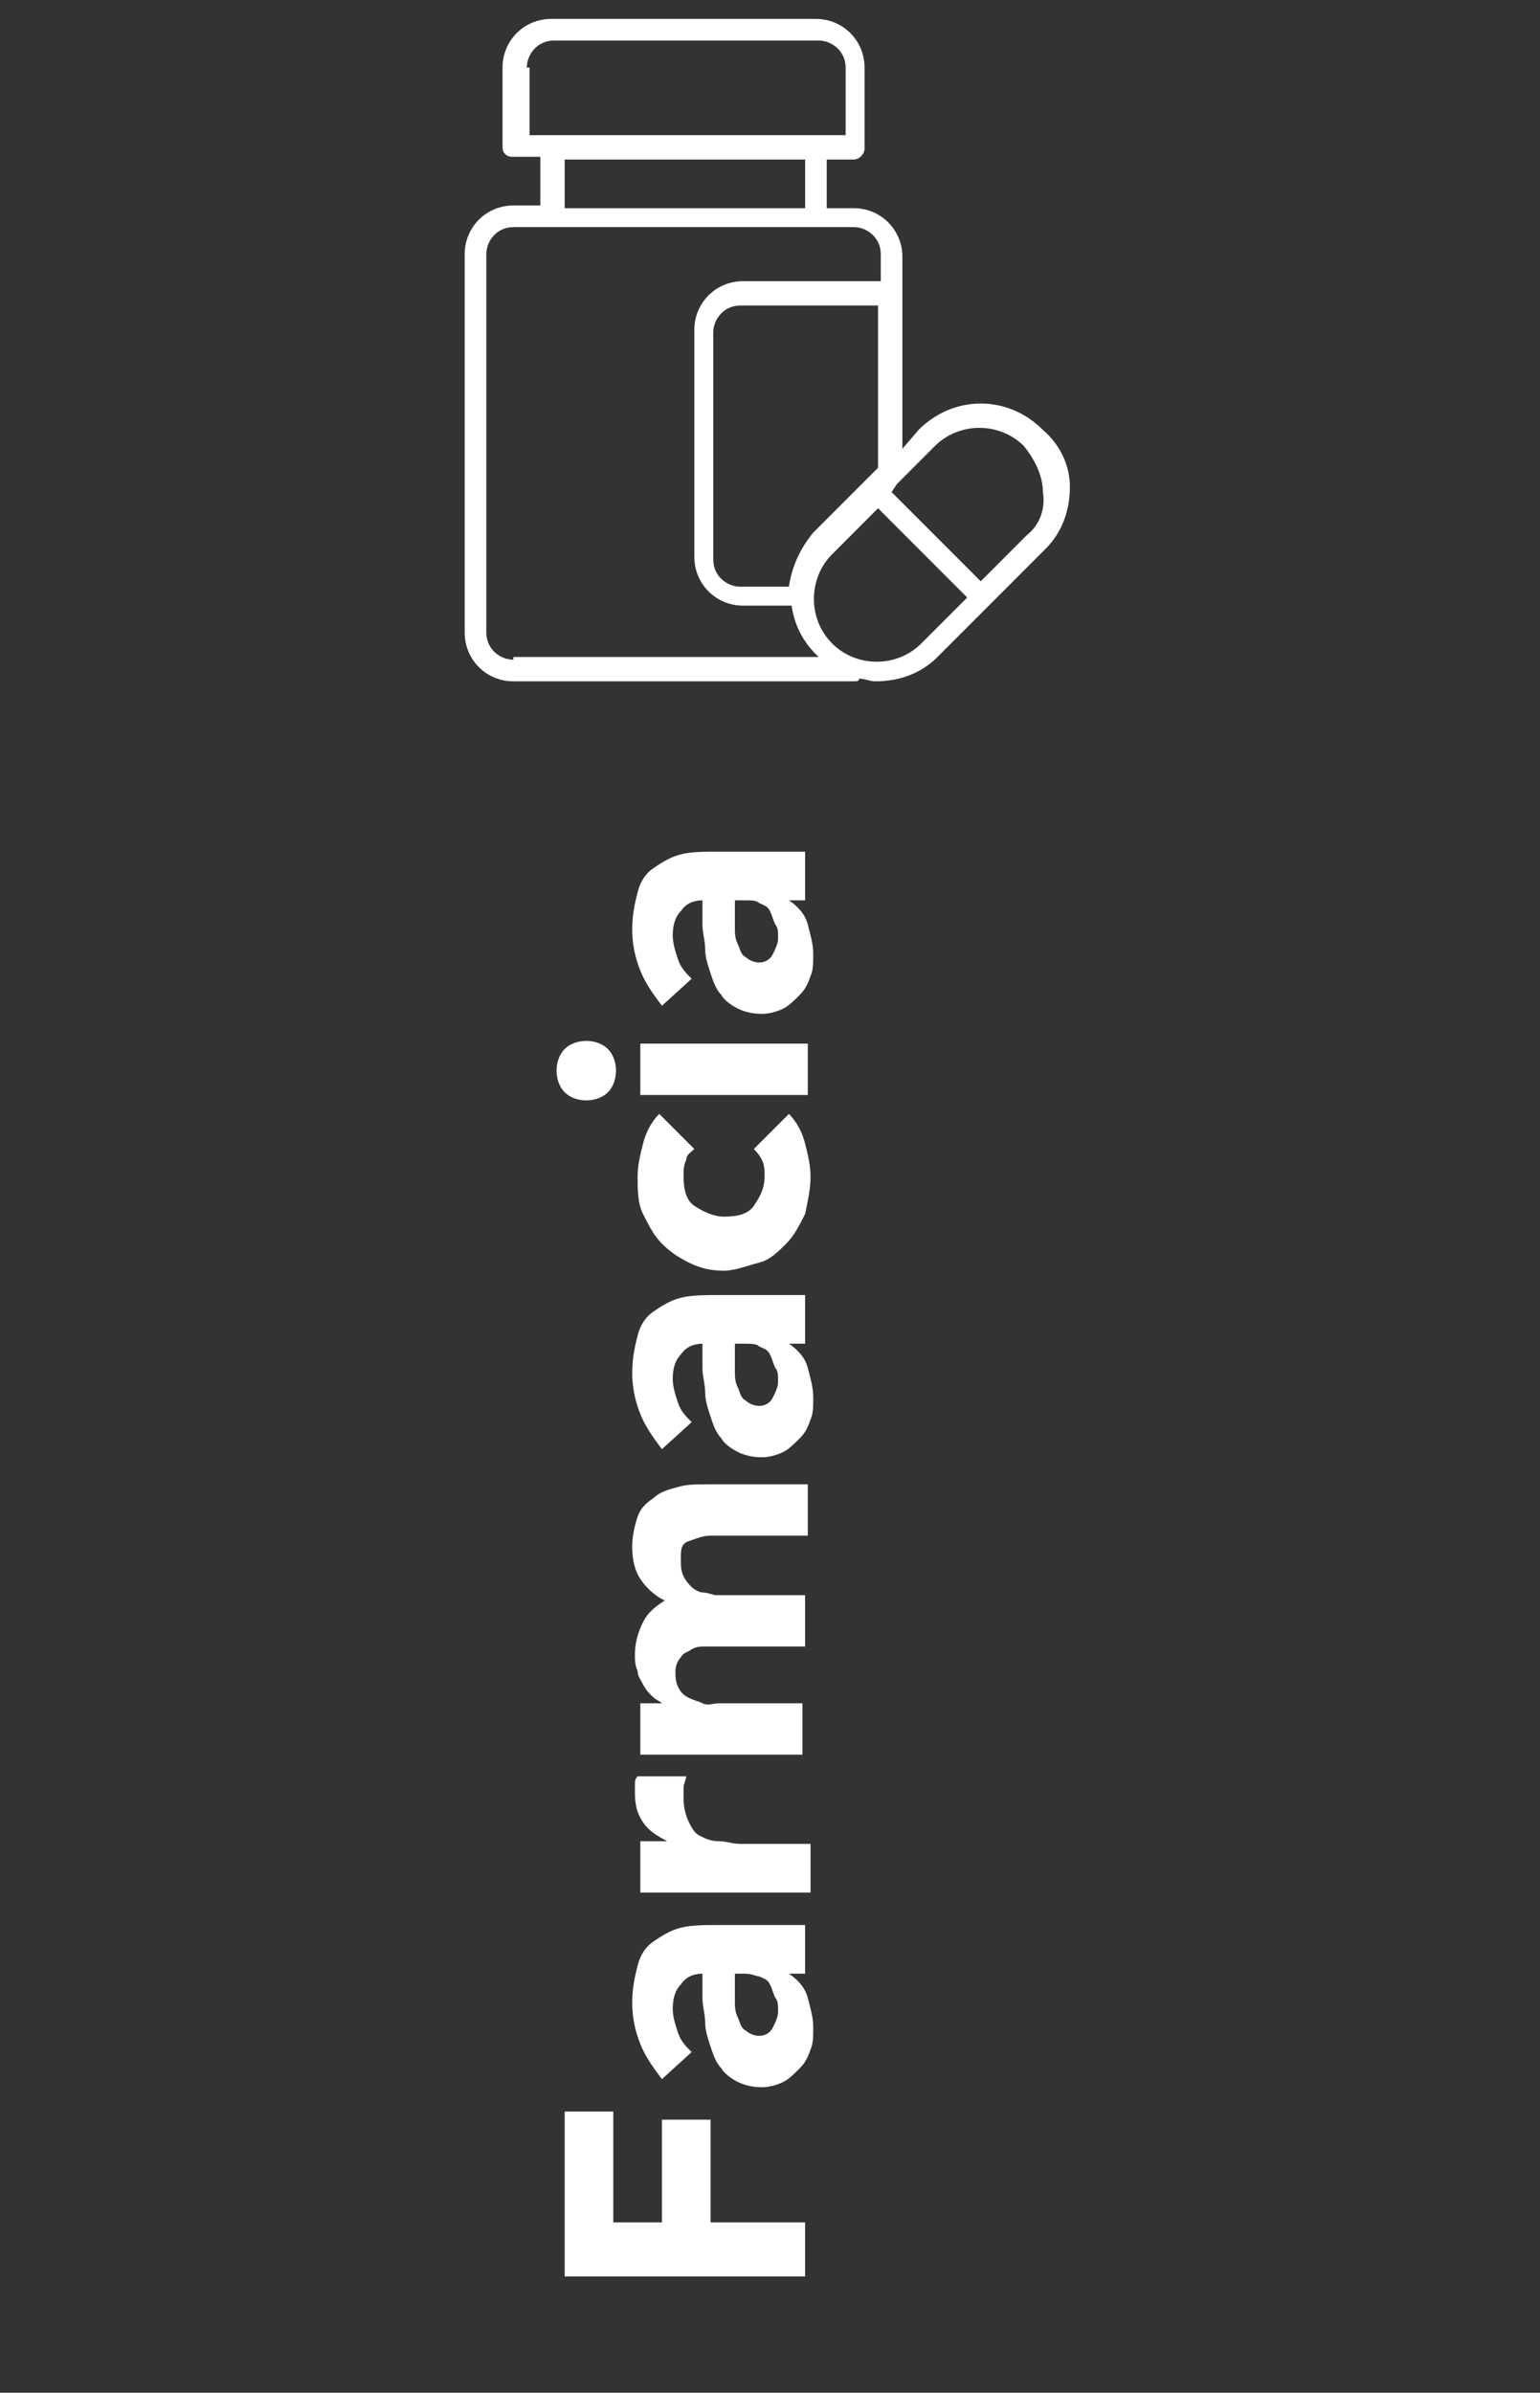 <?xml version="1.0" encoding="utf-8"?>
<!-- Generator: Adobe Illustrator 27.1.1, SVG Export Plug-In . SVG Version: 6.00 Build 0)  -->
<svg version="1.1" id="Layer_1" xmlns="http://www.w3.org/2000/svg" xmlns:xlink="http://www.w3.org/1999/xlink" x="0px" y="0px"
	 viewBox="0 0 57 88.5" style="enable-background:new 0 0 57 88.5;" xml:space="preserve">
<rect x="0" y="0" width="57" height="88.5" fill="#333333" stroke="none"/>
<style type="text/css">
	.st0{fill:#FFFFFF;}
</style>
<g>
	<g>
		<g>
			<path class="st0" d="M20.9,84.2v-6.1h1.8v4.1h1.8v-3.8h1.8v3.8h3.5v2H20.9z"/>
			<path class="st0" d="M29.2,73L29.2,73c0.3,0.2,0.6,0.5,0.7,0.9c0.1,0.4,0.2,0.7,0.2,1.1c0,0.3,0,0.6-0.1,0.8
				c-0.1,0.3-0.2,0.5-0.4,0.7c-0.2,0.2-0.4,0.4-0.6,0.5c-0.2,0.1-0.5,0.2-0.8,0.2c-0.4,0-0.7-0.1-0.9-0.2c-0.2-0.1-0.5-0.3-0.6-0.5
				c-0.2-0.2-0.3-0.5-0.4-0.8s-0.2-0.6-0.2-0.9S26,74.2,26,73.9s0-0.6,0-0.9c-0.3,0-0.6,0.1-0.8,0.4c-0.2,0.2-0.3,0.5-0.3,0.9
				c0,0.3,0.1,0.6,0.2,0.9c0.1,0.3,0.3,0.5,0.5,0.7l-1.1,1c-0.3-0.4-0.6-0.8-0.8-1.3s-0.3-1-0.3-1.5c0-0.6,0.1-1,0.2-1.4
				c0.1-0.4,0.3-0.7,0.6-0.9c0.3-0.2,0.6-0.4,1-0.5c0.4-0.1,0.9-0.1,1.4-0.1h3.2V73H29.2z M27.2,73.5c0,0.1,0,0.3,0,0.5
				c0,0.2,0,0.4,0.1,0.6c0.1,0.2,0.1,0.4,0.3,0.5c0.1,0.1,0.3,0.2,0.5,0.2c0.2,0,0.4-0.1,0.5-0.3c0.1-0.2,0.2-0.4,0.2-0.6
				c0-0.2,0-0.4-0.1-0.5c-0.1-0.2-0.1-0.3-0.2-0.5s-0.2-0.2-0.4-0.3C28,73.1,27.8,73,27.6,73h-0.4V73.5z"/>
			<path class="st0" d="M23.7,70v-1.9h1v0c-0.4-0.2-0.7-0.4-0.9-0.7c-0.2-0.3-0.3-0.6-0.3-1.1c0-0.1,0-0.2,0-0.3
				c0-0.1,0-0.2,0.1-0.3h1.8c0,0.1-0.1,0.3-0.1,0.4c0,0.1,0,0.3,0,0.4c0,0.4,0.1,0.7,0.2,0.9s0.2,0.4,0.4,0.5s0.4,0.2,0.7,0.2
				s0.5,0.1,0.8,0.1h2.6V70H23.7z"/>
			<path class="st0" d="M23.7,64.8V63h0.8v0c-0.1-0.1-0.2-0.1-0.4-0.3c-0.1-0.1-0.2-0.2-0.3-0.4c-0.1-0.2-0.2-0.3-0.2-0.5
				c-0.1-0.2-0.1-0.4-0.1-0.6c0-0.4,0.1-0.8,0.3-1.2s0.5-0.6,0.8-0.8c-0.4-0.2-0.7-0.5-0.9-0.8c-0.2-0.3-0.3-0.7-0.3-1.2
				c0-0.4,0.1-0.8,0.2-1.1c0.1-0.3,0.3-0.5,0.6-0.7c0.2-0.2,0.5-0.3,0.9-0.4c0.3-0.1,0.7-0.1,1.1-0.1h3.7v1.9h-3.6
				c-0.3,0-0.5,0.1-0.8,0.2s-0.3,0.3-0.3,0.7c0,0.2,0,0.4,0.1,0.6c0.1,0.2,0.2,0.3,0.3,0.4s0.3,0.2,0.4,0.2c0.2,0,0.4,0.1,0.5,0.1
				h3.3v1.9h-3.3c-0.1,0-0.2,0-0.4,0c-0.2,0-0.3,0-0.5,0.1c-0.1,0.1-0.3,0.1-0.4,0.3c-0.1,0.1-0.2,0.3-0.2,0.5c0,0.2,0,0.4,0.1,0.6
				c0.1,0.2,0.2,0.3,0.4,0.4s0.3,0.1,0.5,0.2s0.4,0,0.6,0h3.1v1.9H23.7z"/>
			<path class="st0" d="M29.2,49.7L29.2,49.7c0.3,0.2,0.6,0.5,0.7,0.9c0.1,0.4,0.2,0.7,0.2,1.1c0,0.3,0,0.6-0.1,0.8
				c-0.1,0.3-0.2,0.5-0.4,0.7c-0.2,0.2-0.4,0.4-0.6,0.5c-0.2,0.1-0.5,0.2-0.8,0.2c-0.4,0-0.7-0.1-0.9-0.2c-0.2-0.1-0.5-0.3-0.6-0.5
				c-0.2-0.2-0.3-0.5-0.4-0.8s-0.2-0.6-0.2-0.9S26,50.9,26,50.6s0-0.6,0-0.9c-0.3,0-0.6,0.1-0.8,0.4c-0.2,0.2-0.3,0.5-0.3,0.9
				c0,0.3,0.1,0.6,0.2,0.9c0.1,0.3,0.3,0.5,0.5,0.7l-1.1,1c-0.3-0.4-0.6-0.8-0.8-1.3s-0.3-1-0.3-1.5c0-0.6,0.1-1,0.2-1.4
				c0.1-0.4,0.3-0.7,0.6-0.9c0.3-0.2,0.6-0.4,1-0.5c0.4-0.1,0.9-0.1,1.4-0.1h3.2v1.8H29.2z M27.2,50.2c0,0.1,0,0.3,0,0.5
				c0,0.2,0,0.4,0.1,0.6c0.1,0.2,0.1,0.4,0.3,0.5c0.1,0.1,0.3,0.2,0.5,0.2c0.2,0,0.4-0.1,0.5-0.3c0.1-0.2,0.2-0.4,0.2-0.6
				c0-0.2,0-0.4-0.1-0.5c-0.1-0.2-0.1-0.3-0.2-0.5s-0.2-0.2-0.4-0.3c-0.1-0.1-0.3-0.1-0.5-0.1h-0.4V50.2z"/>
			<path class="st0" d="M25.7,42.5c-0.1,0.1-0.3,0.2-0.3,0.4c-0.1,0.2-0.1,0.4-0.1,0.6c0,0.5,0.1,0.9,0.4,1.1s0.7,0.4,1.1,0.4
				c0.5,0,0.9-0.1,1.1-0.4s0.4-0.6,0.4-1.1c0-0.2,0-0.4-0.1-0.6c-0.1-0.2-0.2-0.3-0.3-0.4l1.3-1.3c0.3,0.3,0.5,0.7,0.6,1.1
				s0.2,0.8,0.2,1.2c0,0.5-0.1,0.9-0.2,1.4c-0.2,0.4-0.4,0.8-0.7,1.1s-0.6,0.6-1,0.7s-0.9,0.3-1.3,0.3c-0.5,0-0.9-0.1-1.3-0.3
				s-0.7-0.4-1-0.7s-0.5-0.7-0.7-1.1c-0.2-0.4-0.2-0.9-0.2-1.4c0-0.4,0.1-0.8,0.2-1.2c0.1-0.4,0.3-0.8,0.6-1.1L25.7,42.5z"/>
			<path class="st0" d="M21.7,40.7c-0.3,0-0.6-0.1-0.8-0.3c-0.2-0.2-0.3-0.5-0.3-0.8c0-0.3,0.1-0.6,0.3-0.8c0.2-0.2,0.5-0.3,0.8-0.3
				s0.6,0.1,0.8,0.3c0.2,0.2,0.3,0.5,0.3,0.8c0,0.3-0.1,0.6-0.3,0.8C22.3,40.6,22,40.7,21.7,40.7z M23.7,40.5v-1.9h6.2v1.9H23.7z"/>
			<path class="st0" d="M29.2,33.3L29.2,33.3c0.3,0.2,0.6,0.5,0.7,0.9c0.1,0.4,0.2,0.7,0.2,1.1c0,0.3,0,0.6-0.1,0.8
				c-0.1,0.3-0.2,0.5-0.4,0.7c-0.2,0.2-0.4,0.4-0.6,0.5c-0.2,0.1-0.5,0.2-0.8,0.2c-0.4,0-0.7-0.1-0.9-0.2c-0.2-0.1-0.5-0.3-0.6-0.5
				c-0.2-0.2-0.3-0.5-0.4-0.8s-0.2-0.6-0.2-0.9S26,34.5,26,34.2s0-0.6,0-0.9c-0.3,0-0.6,0.1-0.8,0.4c-0.2,0.2-0.3,0.5-0.3,0.9
				c0,0.3,0.1,0.6,0.2,0.9c0.1,0.3,0.3,0.5,0.5,0.7l-1.1,1c-0.3-0.4-0.6-0.8-0.8-1.3s-0.3-1-0.3-1.5c0-0.6,0.1-1,0.2-1.4
				c0.1-0.4,0.3-0.7,0.6-0.9c0.3-0.2,0.6-0.4,1-0.5c0.4-0.1,0.9-0.1,1.4-0.1h3.2v1.8H29.2z M27.2,33.8c0,0.1,0,0.3,0,0.5
				c0,0.2,0,0.4,0.1,0.6c0.1,0.2,0.1,0.4,0.3,0.5c0.1,0.1,0.3,0.2,0.5,0.2c0.2,0,0.4-0.1,0.5-0.3c0.1-0.2,0.2-0.4,0.2-0.6
				c0-0.2,0-0.4-0.1-0.5c-0.1-0.2-0.1-0.3-0.2-0.5s-0.2-0.2-0.4-0.3c-0.1-0.1-0.3-0.1-0.5-0.1h-0.4V33.8z"/>
		</g>
	</g>
	<path class="st0" d="M38,19.8l-1.7,1.7l-3.3-3.3l0.2-0.3c0,0,0,0,0,0l1.4-1.4c0.9-0.9,2.4-0.9,3.3,0c0.4,0.5,0.7,1.1,0.7,1.7
		C38.7,18.8,38.5,19.4,38,19.8 M34.1,23.8c-0.9,0.9-2.4,0.9-3.3,0c-0.9-0.9-0.9-2.4,0-3.3l1.7-1.7l0.2,0.2l3.1,3.1L34.1,23.8z
		 M19,24.4c-0.5,0-1-0.4-1-1v-14c0-0.5,0.4-1,1-1h1.3c0,0,0,0,0.1,0h9.8c0,0,0,0,0.1,0h1.3c0.5,0,1,0.4,1,1v1h-5.1
		c-1,0-1.8,0.8-1.8,1.8v8.4c0,1,0.8,1.8,1.8,1.8h1.8c0.1,0.7,0.4,1.3,0.9,1.8c0,0,0,0,0,0c0,0,0,0,0.1,0.1H19z M19.5,2.5
		c0-0.5,0.4-1,1-1h9.8c0.5,0,1,0.4,1,1V5h-0.9c0,0,0,0-0.1,0h-6.8c0,0,0,0,0,0h-2.9c0,0,0,0,0,0c0,0,0,0-0.1,0h-0.9V2.5z M20.9,7.7
		V5.9h8.9v1.8H20.9z M29.2,21.7h-1.8c-0.5,0-1-0.4-1-1v-8.4c0-0.5,0.4-1,1-1h5.1v6l-0.4,0.4l-2,2C29.6,20.3,29.3,21,29.2,21.7
		 M38.6,15.9C38.6,15.9,38.6,15.9,38.6,15.9c-1.3-1.3-3.3-1.3-4.6,0l-0.6,0.7v-5.6c0,0,0-0.1,0-0.1V9.5c0-1-0.8-1.8-1.8-1.8h-1V5.9
		h1c0.2,0,0.4-0.2,0.4-0.4V2.5c0-1-0.8-1.8-1.8-1.8h-9.8c-1,0-1.8,0.8-1.8,1.8v2.9c0,0.1,0,0.2,0.1,0.3c0.1,0.1,0.2,0.1,0.3,0.1h1
		v1.8h-1c-1,0-1.8,0.8-1.8,1.8v14c0,1,0.8,1.8,1.8,1.8h12.6c0.1,0,0.2,0,0.2-0.1c0.2,0,0.4,0.1,0.6,0.1c0.9,0,1.7-0.3,2.3-0.9l2-2
		l2-2c0,0,0,0,0,0c0.6-0.6,0.9-1.4,0.9-2.3C39.6,17.3,39.3,16.5,38.6,15.9"/>
</g>
</svg>
